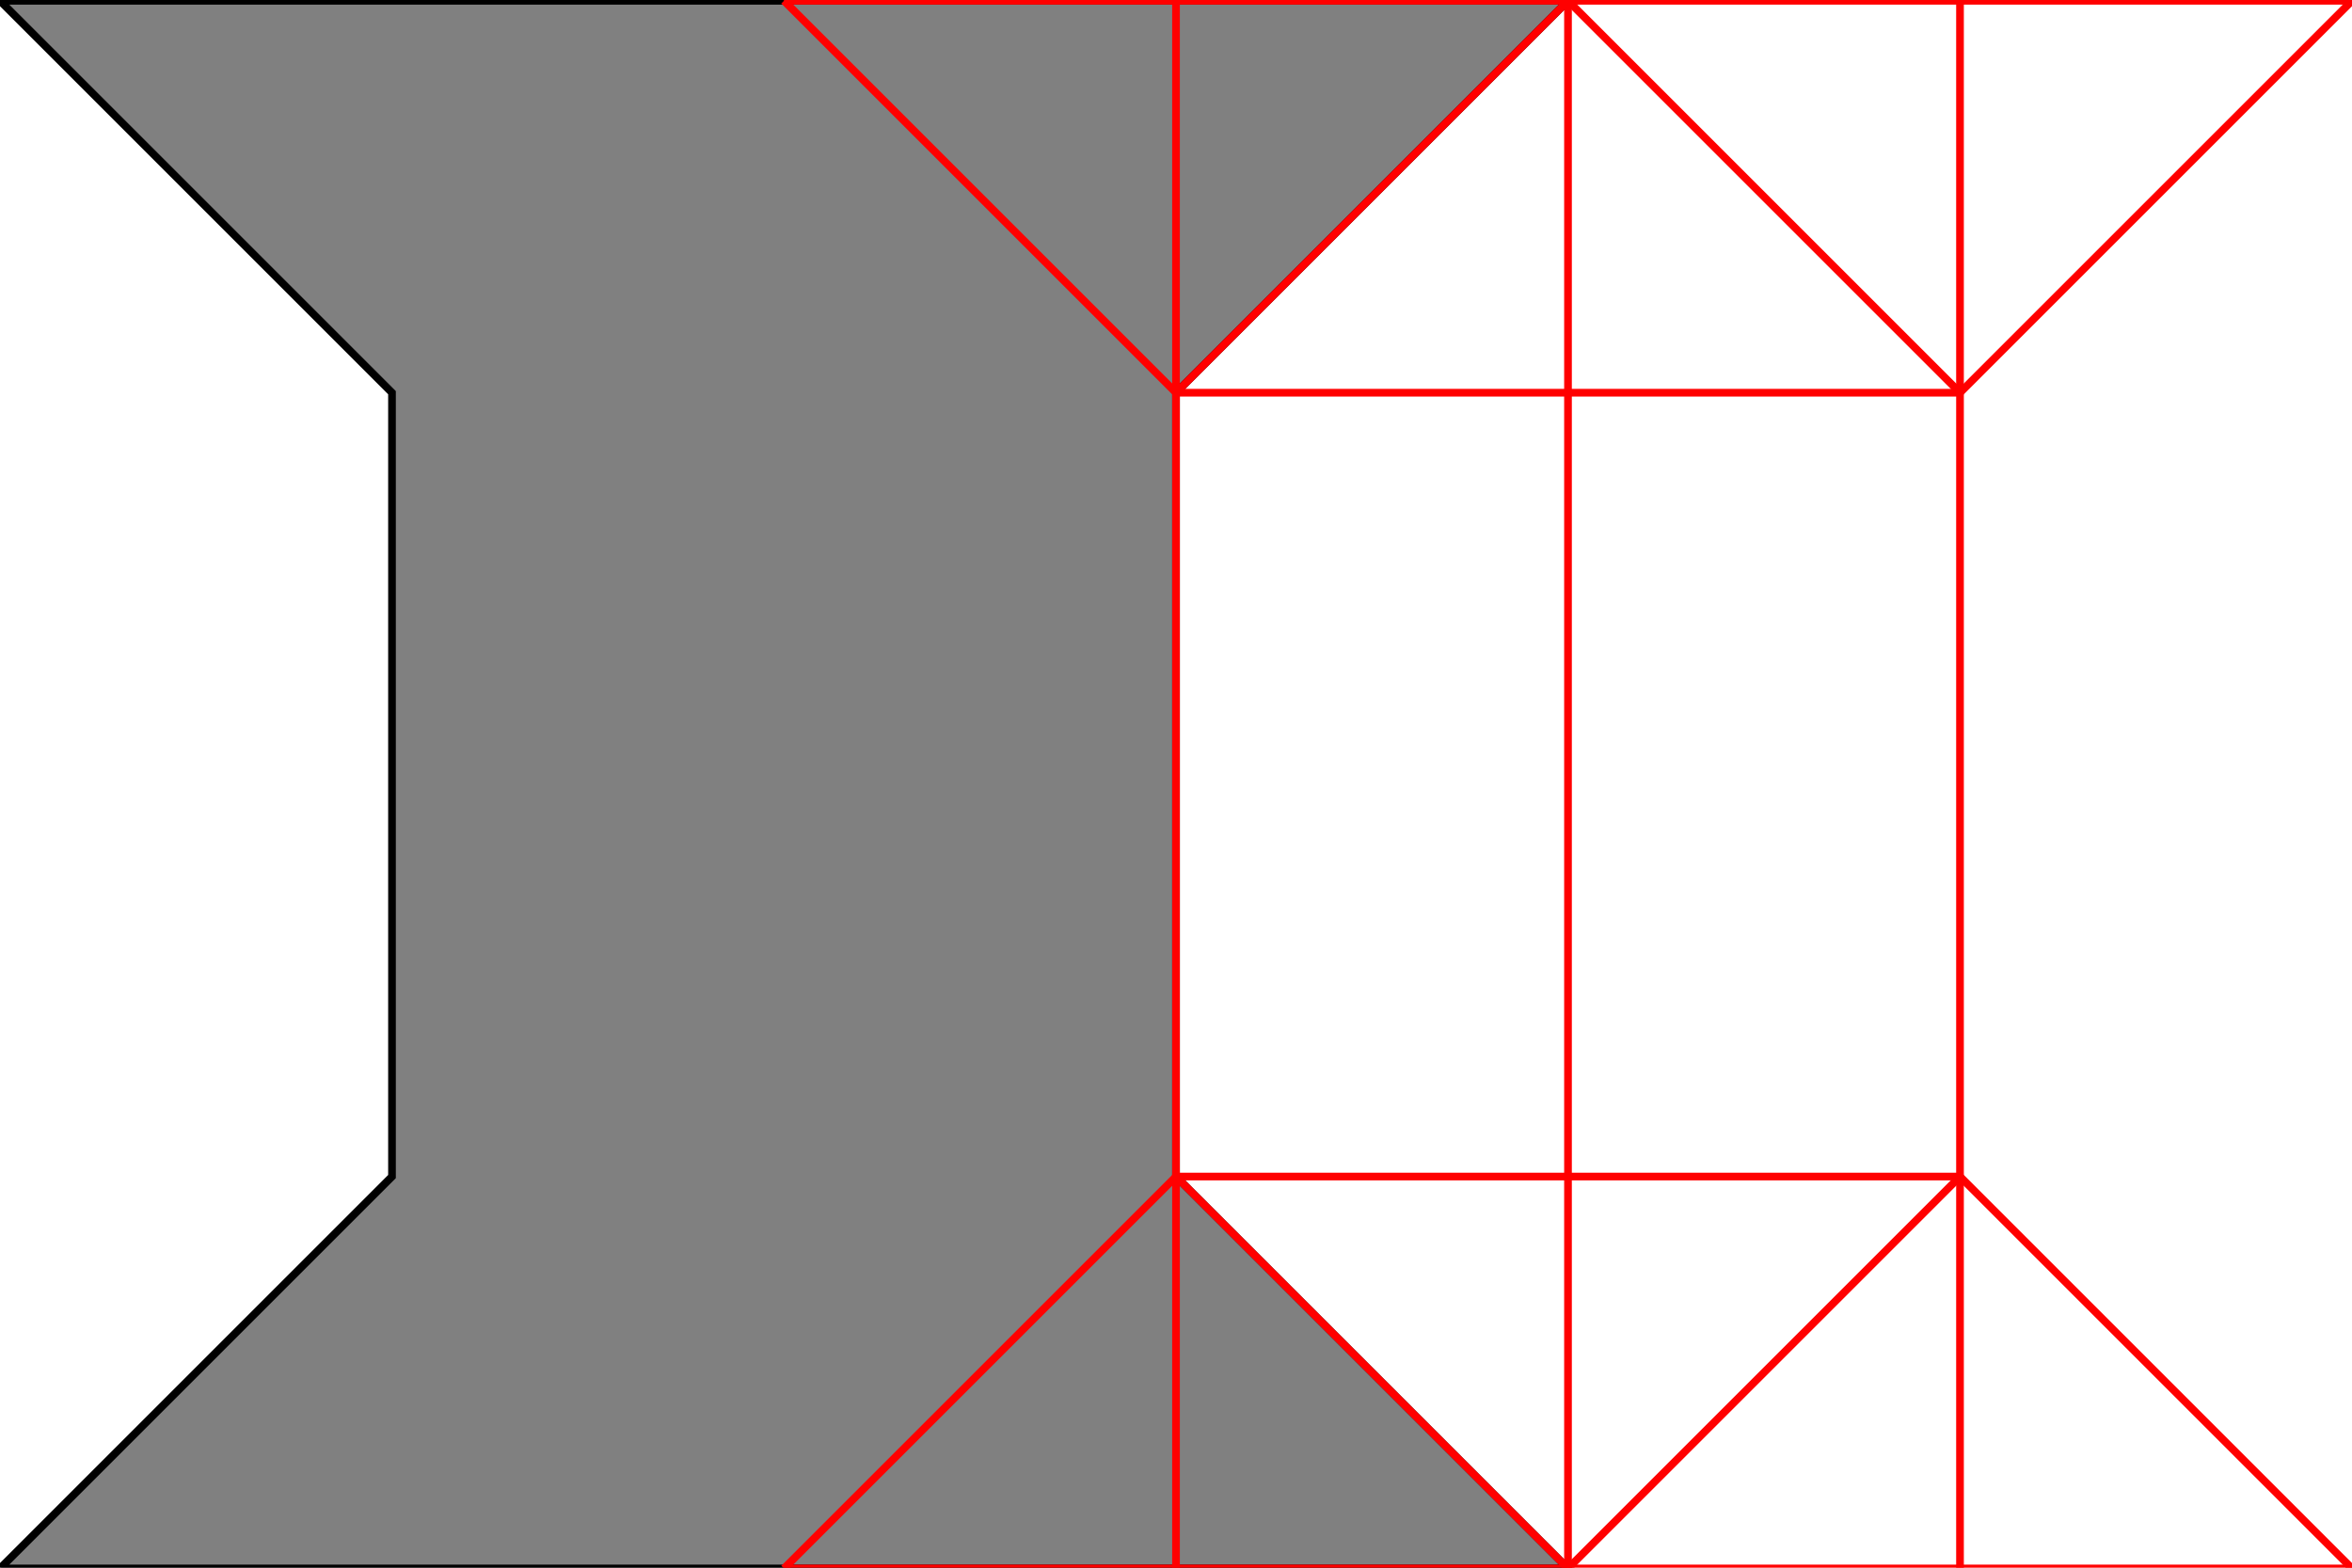 <?xml version="1.0" encoding="UTF-8"?>
<!DOCTYPE svg PUBLIC "-//W3C//DTD SVG 1.1//EN"
    "http://www.w3.org/Graphics/SVG/1.1/DTD/svg11.dtd"><svg xmlns="http://www.w3.org/2000/svg" height="333.333" stroke-opacity="1" viewBox="0 0 500 333" font-size="1" width="500" xmlns:xlink="http://www.w3.org/1999/xlink" stroke="rgb(0,0,0)" version="1.1"><defs></defs><g stroke-linejoin="miter" stroke-opacity="1.0" fill-opacity="1.0" stroke="rgb(0,0,0)" stroke-width="1.633" fill="rgb(128,128,128)" stroke-linecap="butt" stroke-miterlimit="10.0"><path d="M 0,333.333 h 333.333 l -83.333,-83.333 v -166.667 l 83.333,-83.333 h -333.333 l 83.333,83.333 v 166.667 l -83.333,83.333 Z"/></g><g stroke-linejoin="miter" stroke-opacity="1.0" fill-opacity="0.0" stroke="rgb(255,0,0)" stroke-width="1.633" fill="rgb(0,0,0)" stroke-linecap="butt" stroke-miterlimit="10.0"><path d="M 416.667,83.333 l -83.333,-83.333 "/></g><g stroke-linejoin="miter" stroke-opacity="1.0" fill-opacity="0.0" stroke="rgb(255,0,0)" stroke-width="1.633" fill="rgb(0,0,0)" stroke-linecap="butt" stroke-miterlimit="10.0"><path d="M 166.667,0 h 333.333 "/></g><g stroke-linejoin="miter" stroke-opacity="1.0" fill-opacity="0.0" stroke="rgb(255,0,0)" stroke-width="1.633" fill="rgb(0,0,0)" stroke-linecap="butt" stroke-miterlimit="10.0"><path d="M 250,83.333 l -83.333,-83.333 "/></g><g stroke-linejoin="miter" stroke-opacity="1.0" fill-opacity="0.0" stroke="rgb(255,0,0)" stroke-width="1.633" fill="rgb(0,0,0)" stroke-linecap="butt" stroke-miterlimit="10.0"><path d="M 500,333.333 l -83.333,-83.333 "/></g><g stroke-linejoin="miter" stroke-opacity="1.0" fill-opacity="0.0" stroke="rgb(255,0,0)" stroke-width="1.633" fill="rgb(0,0,0)" stroke-linecap="butt" stroke-miterlimit="10.0"><path d="M 250,83.333 h 166.667 "/></g><g stroke-linejoin="miter" stroke-opacity="1.0" fill-opacity="0.0" stroke="rgb(255,0,0)" stroke-width="1.633" fill="rgb(0,0,0)" stroke-linecap="butt" stroke-miterlimit="10.0"><path d="M 333.333,333.333 l -83.333,-83.333 "/></g><g stroke-linejoin="miter" stroke-opacity="1.0" fill-opacity="0.0" stroke="rgb(255,0,0)" stroke-width="1.633" fill="rgb(0,0,0)" stroke-linecap="butt" stroke-miterlimit="10.0"><path d="M 250,250 h 166.667 "/></g><g stroke-linejoin="miter" stroke-opacity="1.0" fill-opacity="0.0" stroke="rgb(255,0,0)" stroke-width="1.633" fill="rgb(0,0,0)" stroke-linecap="butt" stroke-miterlimit="10.0"><path d="M 416.667,333.333 v -333.333 "/></g><g stroke-linejoin="miter" stroke-opacity="1.0" fill-opacity="0.0" stroke="rgb(255,0,0)" stroke-width="1.633" fill="rgb(0,0,0)" stroke-linecap="butt" stroke-miterlimit="10.0"><path d="M 333.333,333.333 v -333.333 "/></g><g stroke-linejoin="miter" stroke-opacity="1.0" fill-opacity="0.0" stroke="rgb(255,0,0)" stroke-width="1.633" fill="rgb(0,0,0)" stroke-linecap="butt" stroke-miterlimit="10.0"><path d="M 250,333.333 v -333.333 "/></g><g stroke-linejoin="miter" stroke-opacity="1.0" fill-opacity="0.0" stroke="rgb(255,0,0)" stroke-width="1.633" fill="rgb(0,0,0)" stroke-linecap="butt" stroke-miterlimit="10.0"><path d="M 250,83.333 l 83.333,-83.333 "/></g><g stroke-linejoin="miter" stroke-opacity="1.0" fill-opacity="0.0" stroke="rgb(255,0,0)" stroke-width="1.633" fill="rgb(0,0,0)" stroke-linecap="butt" stroke-miterlimit="10.0"><path d="M 166.667,333.333 h 333.333 "/></g><g stroke-linejoin="miter" stroke-opacity="1.0" fill-opacity="0.0" stroke="rgb(255,0,0)" stroke-width="1.633" fill="rgb(0,0,0)" stroke-linecap="butt" stroke-miterlimit="10.0"><path d="M 416.667,83.333 l 83.333,-83.333 "/></g><g stroke-linejoin="miter" stroke-opacity="1.0" fill-opacity="0.0" stroke="rgb(255,0,0)" stroke-width="1.633" fill="rgb(0,0,0)" stroke-linecap="butt" stroke-miterlimit="10.0"><path d="M 166.667,333.333 l 83.333,-83.333 "/></g><g stroke-linejoin="miter" stroke-opacity="1.0" fill-opacity="0.0" stroke="rgb(255,0,0)" stroke-width="1.633" fill="rgb(0,0,0)" stroke-linecap="butt" stroke-miterlimit="10.0"><path d="M 333.333,333.333 l 83.333,-83.333 "/></g></svg>